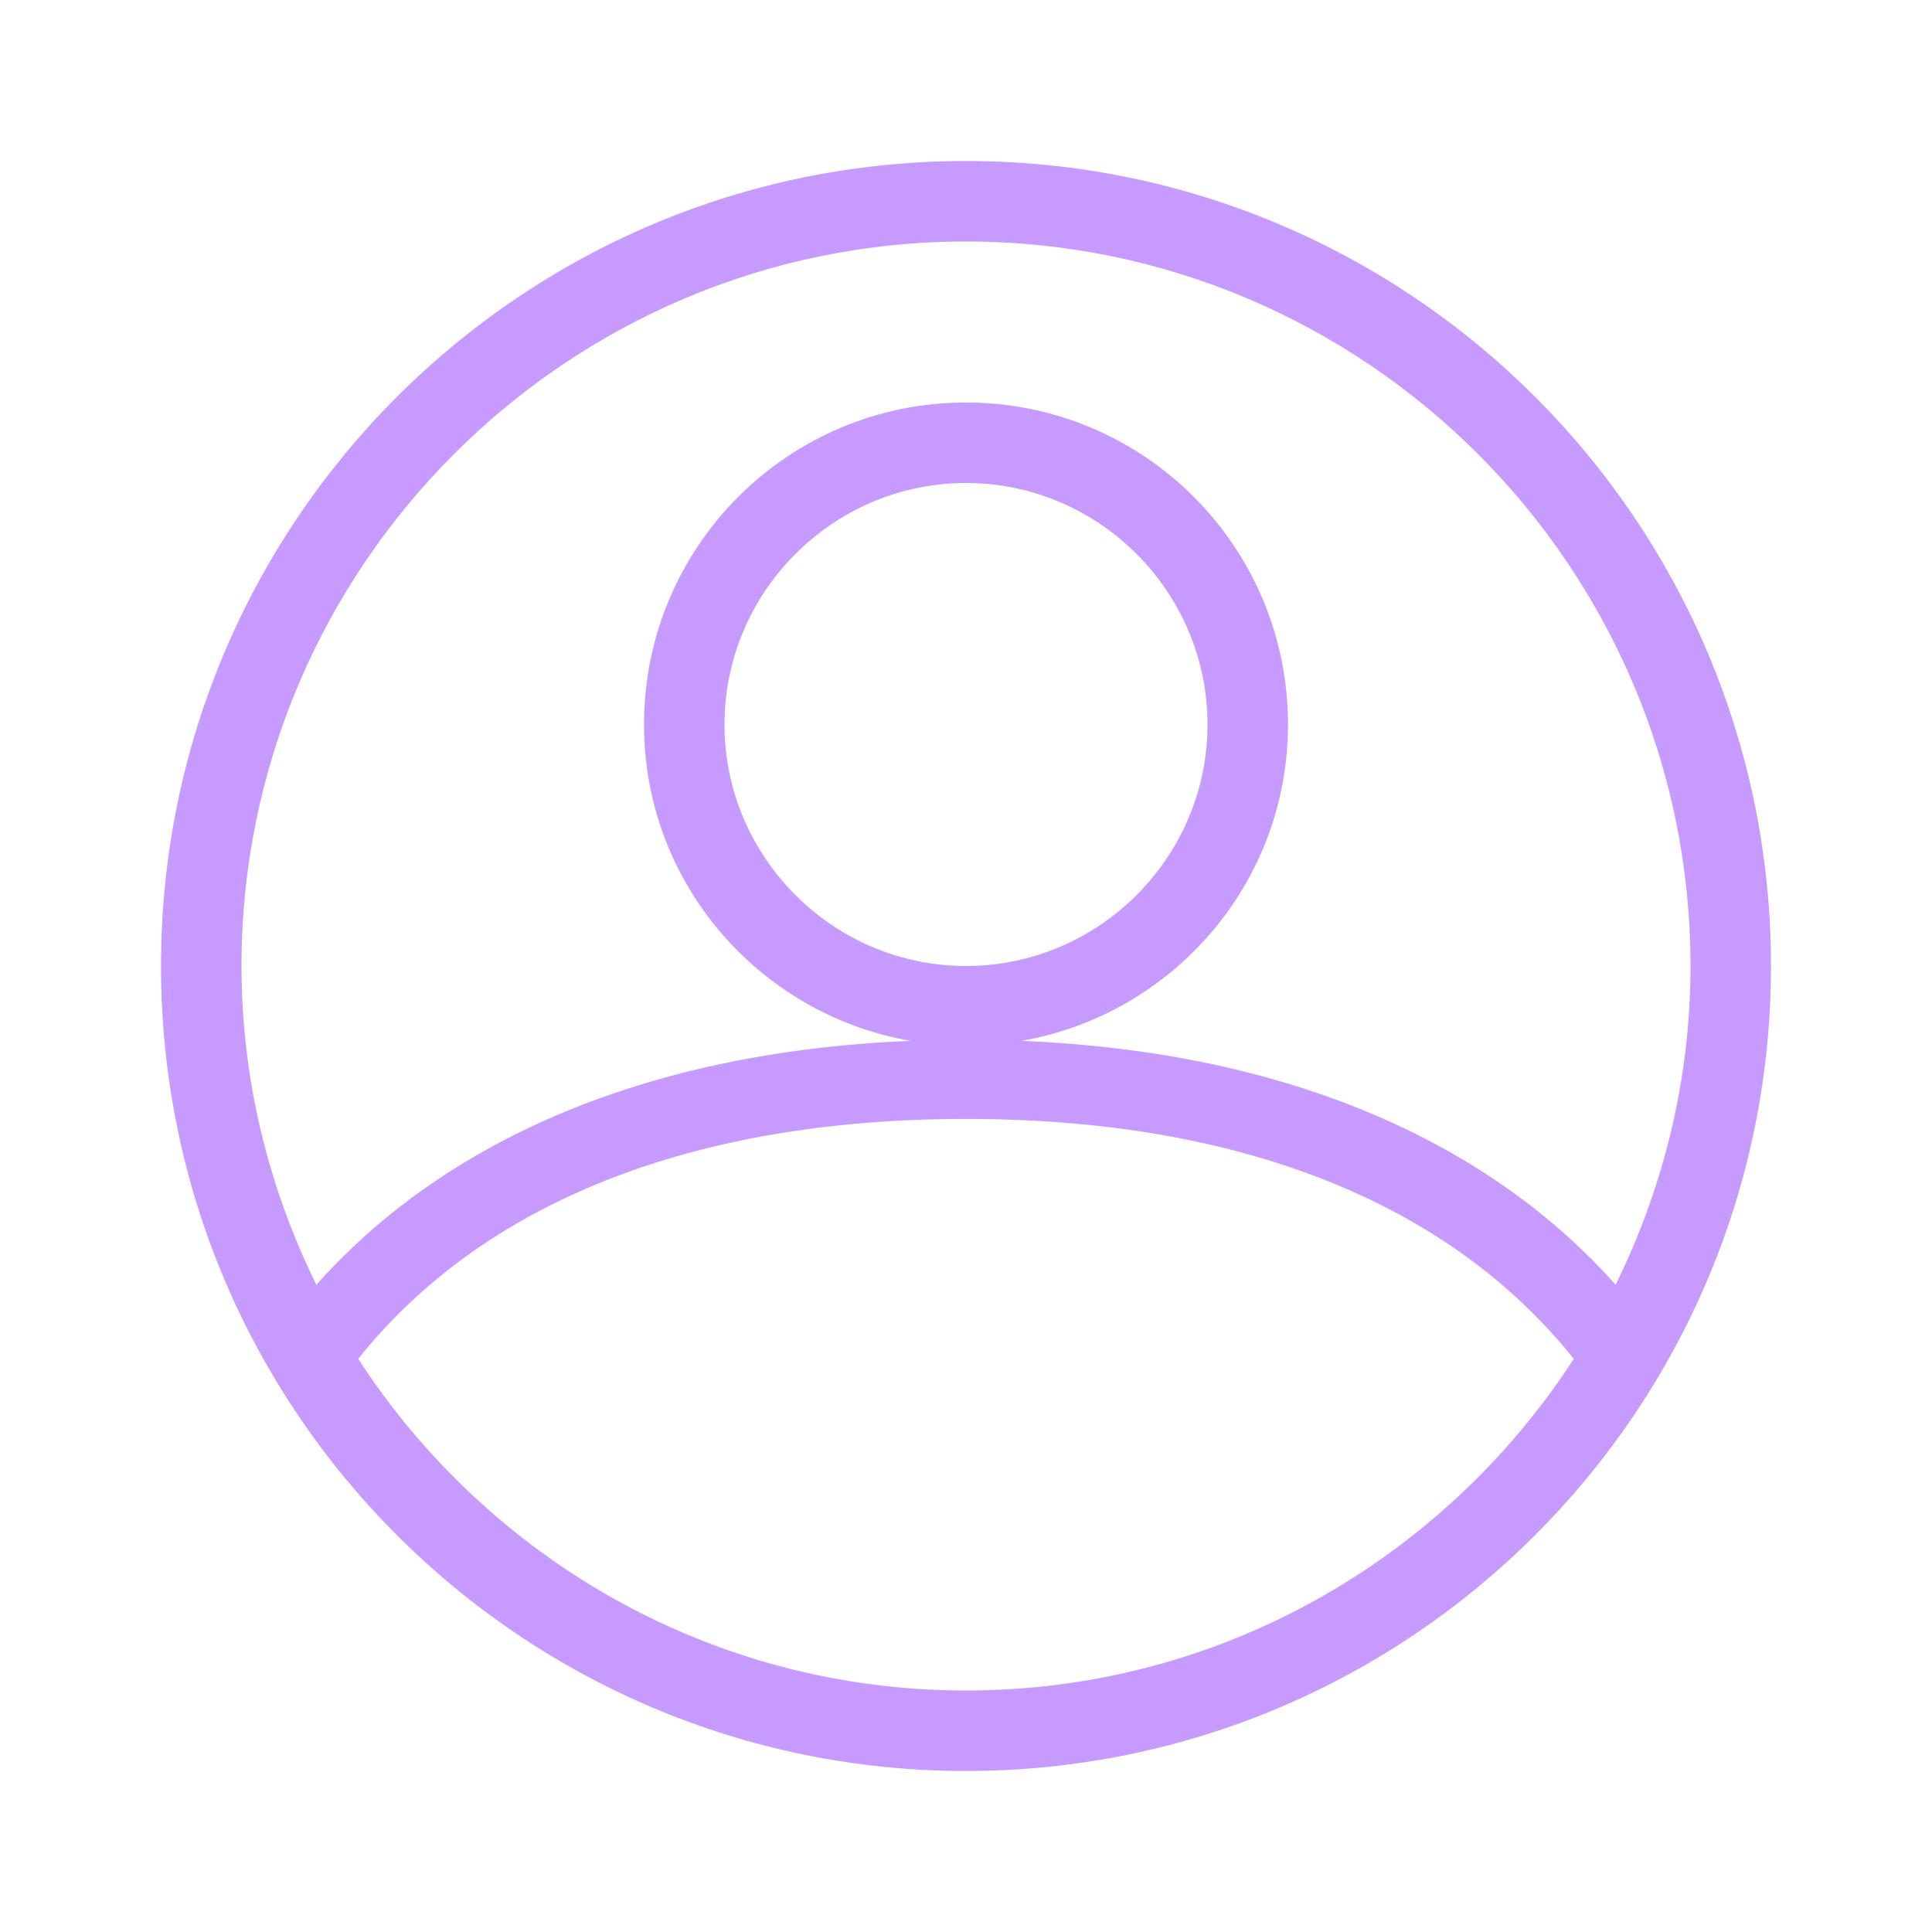 <svg width="44" height="44" viewBox="0 0 44 44" fill="none" xmlns="http://www.w3.org/2000/svg">
<path d="M22 3.667C11.88 3.667 3.667 11.88 3.667 22C3.667 32.12 11.88 40.333 22 40.333C32.12 40.333 40.333 32.12 40.333 22C40.333 11.88 32.12 3.667 22 3.667ZM22 5.5C31.093 5.5 38.5 12.907 38.5 22C38.5 24.603 37.877 27.06 36.795 29.26C33.99 26.107 29.498 23.962 23.265 23.705C26.712 23.1 29.333 20.112 29.333 16.5C29.333 12.448 26.052 9.167 22 9.167C17.948 9.167 14.667 12.448 14.667 16.5C14.667 20.112 17.288 23.1 20.735 23.705C14.502 23.962 10.01 26.107 7.205 29.26C6.123 27.06 5.5 24.603 5.5 22C5.5 12.907 12.907 5.5 22 5.5ZM16.5 16.5C16.5 13.475 18.975 11 22 11C25.025 11 27.5 13.475 27.5 16.5C27.5 19.525 25.025 22 22 22C18.975 22 16.5 19.525 16.5 16.5ZM22 38.5C16.207 38.5 11.11 35.493 8.158 30.947C11.018 27.372 15.785 25.483 22 25.483C28.215 25.483 32.982 27.372 35.842 30.947C32.89 35.493 27.793 38.5 22 38.5Z" fill="#C69AFF"/>
</svg>
